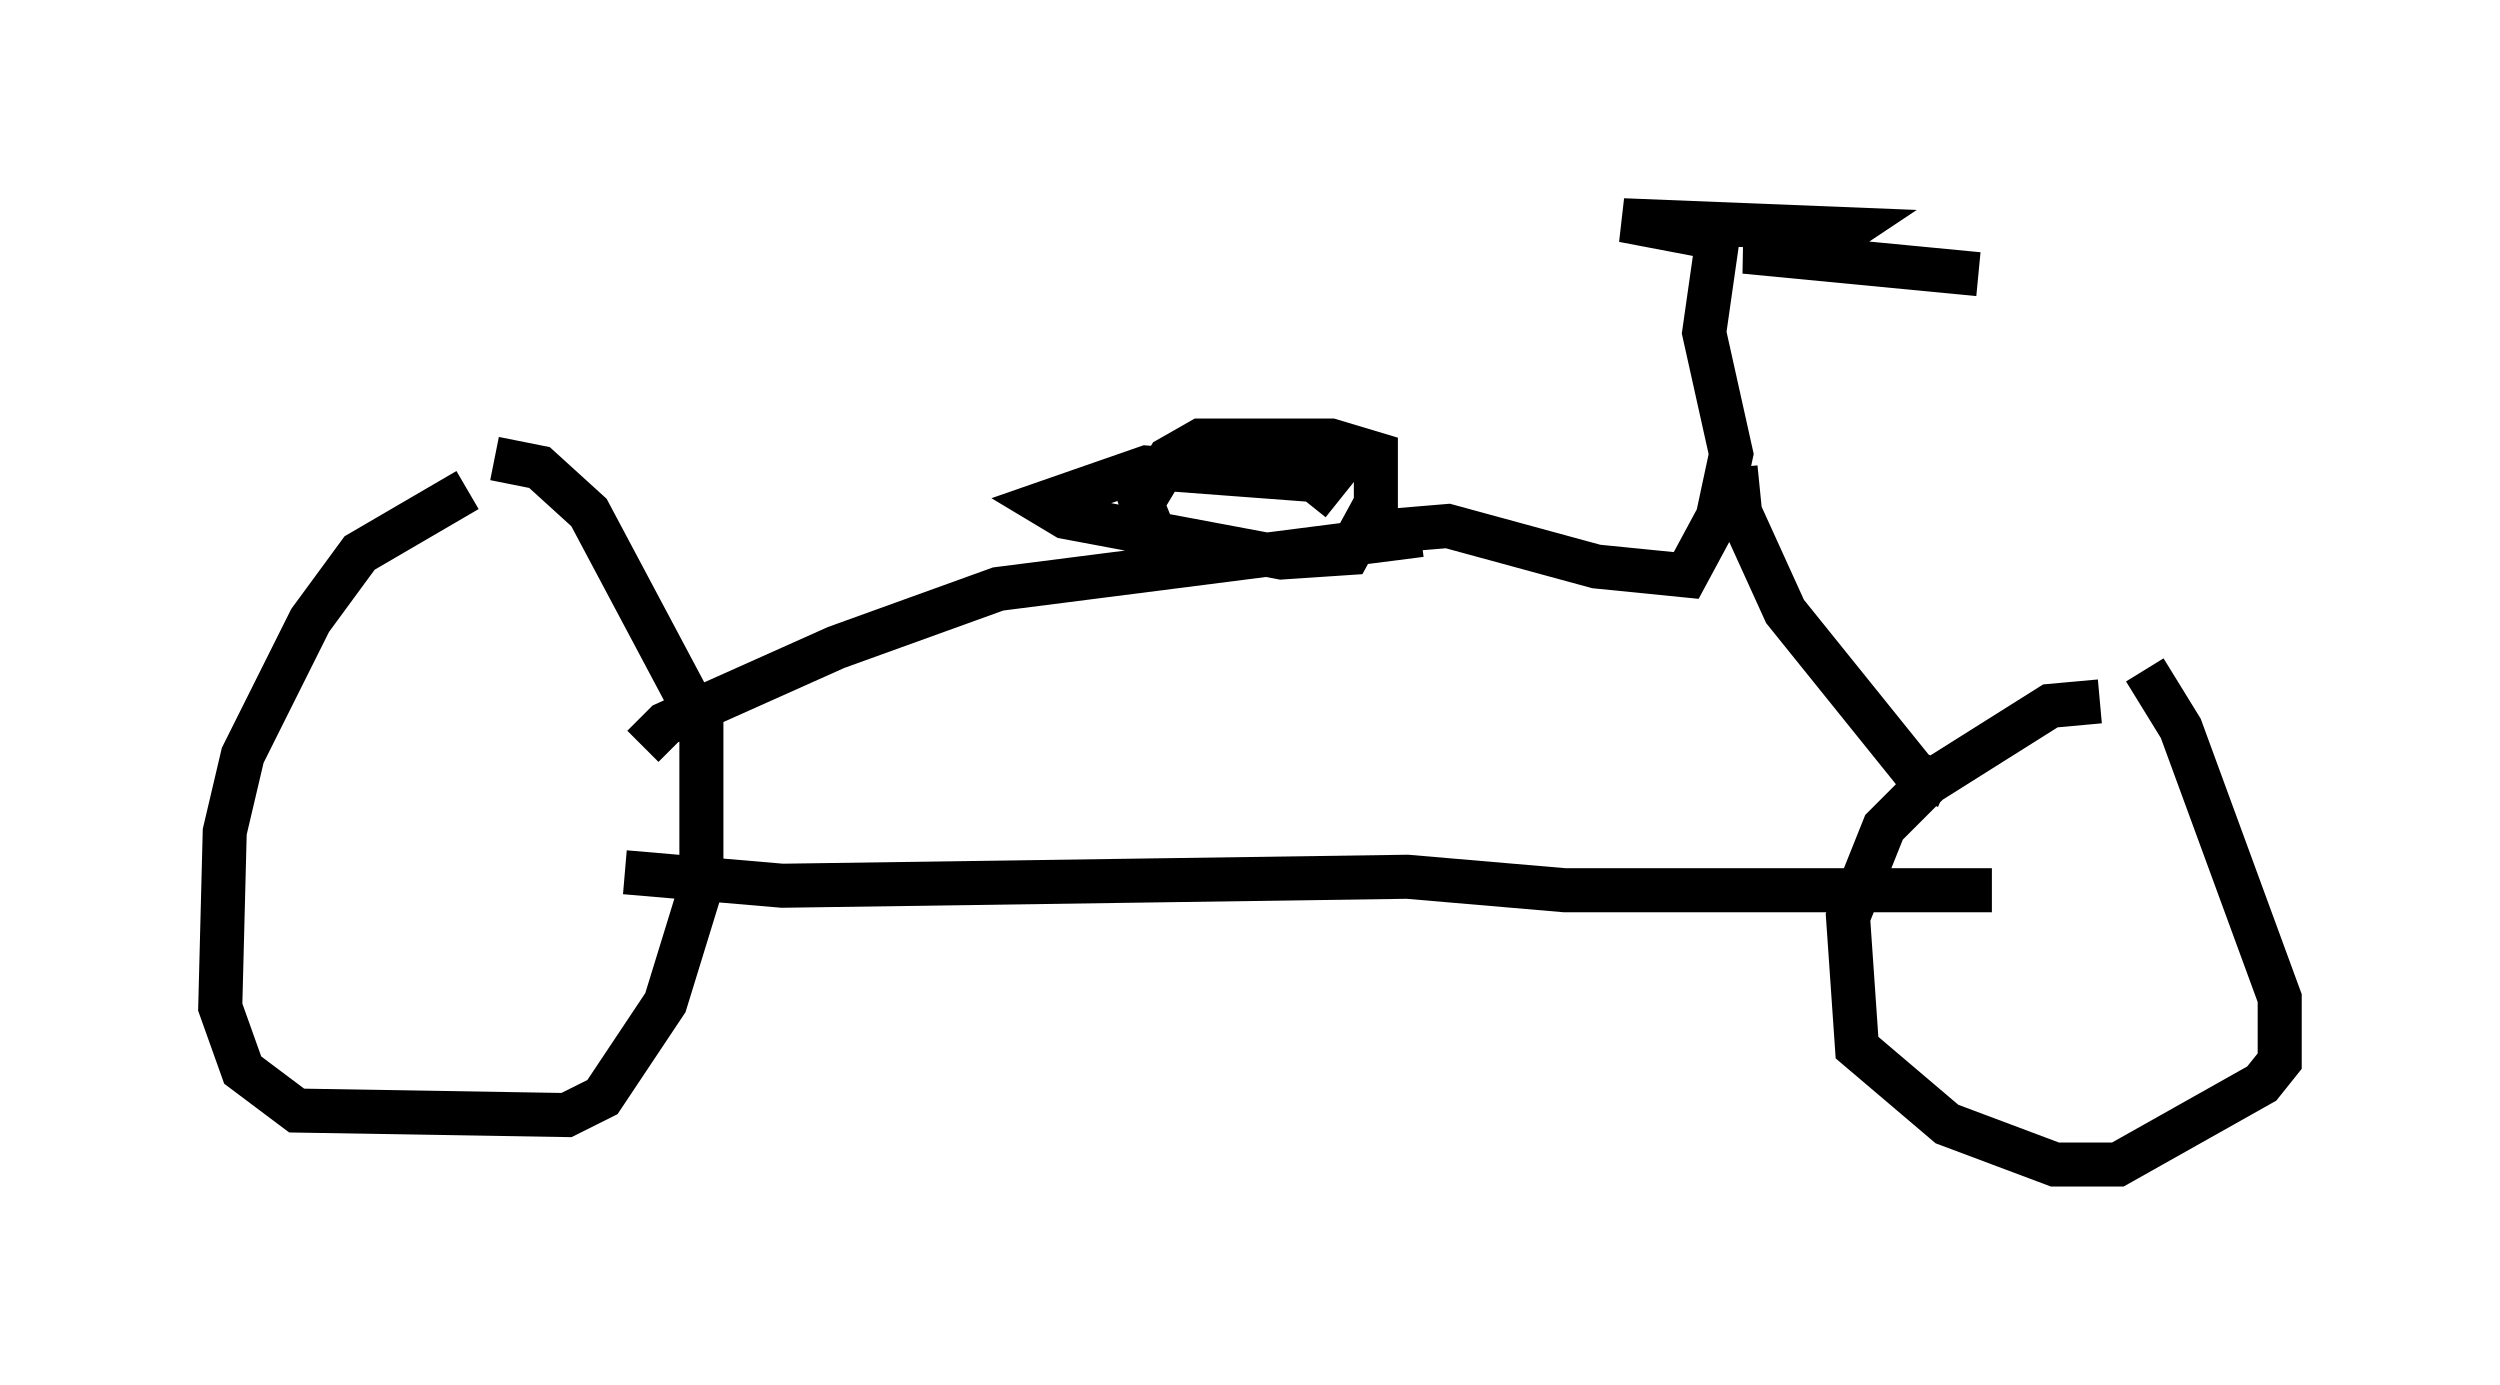 <?xml version="1.0" encoding="utf-8" ?>
<svg baseProfile="full" height="31.438" version="1.1" width="56.755" xmlns="http://www.w3.org/2000/svg" xmlns:ev="http://www.w3.org/2001/xml-events" xmlns:xlink="http://www.w3.org/1999/xlink"><defs /><rect fill="white" height="31.438" width="56.755" x="0" y="0" /><path d="M11.329, 11.023 m-0.715, 0.102 l-2.45, 1.429 -1.123, 1.531 l-1.531, 3.063 -0.408, 1.735 l-0.102, 3.981 0.51, 1.429 l1.225, 0.919 6.125, 0.102 l0.817, -0.408 1.429, -2.144 l0.817, -2.654 0.0, -3.675 l-2.552, -4.798 -1.123, -1.021 l-1.021, -0.204 m36.444, 5.513 l-1.123, 0.102 -2.756, 1.735 l-1.021, 1.021 -0.817, 2.042 l0.204, 2.96 2.042, 1.735 l2.45, 0.919 1.429, 0.0 l3.267, -1.838 0.408, -0.51 l0.0, -1.429 -2.246, -6.125 l-0.817, -1.327 m-34.505, 4.594 l3.573, 0.306 14.19, -0.204 l3.573, 0.306 9.698, 0.0 m-30.625, -3.267 l0.51, -0.51 3.879, -1.735 l3.675, -1.327 9.596, -1.225 m-5.921, 0.306 l-0.408, -1.021 0.613, -1.021 l0.715, -0.408 2.96, 0.0 l1.021, 0.306 0.0, 1.123 l-0.613, 1.123 -1.531, 0.102 l-4.9, -0.919 -0.51, -0.306 l2.348, -0.817 4.083, 0.306 l-0.408, 0.51 m1.94, 0.613 l1.225, -0.102 3.369, 0.919 l2.042, 0.204 0.715, -1.327 l0.306, -1.429 -0.613, -2.756 l0.306, -2.144 -2.144, -0.408 l5.104, 0.204 -0.613, 0.408 l-1.735, 0.102 5.308, 0.51 m-5.513, 4.39 l0.102, 1.021 1.021, 2.246 l2.96, 3.675 m-0.204, -0.102 l0.919, 0.408 " fill="none" stroke="black" stroke-width="1" /></svg>